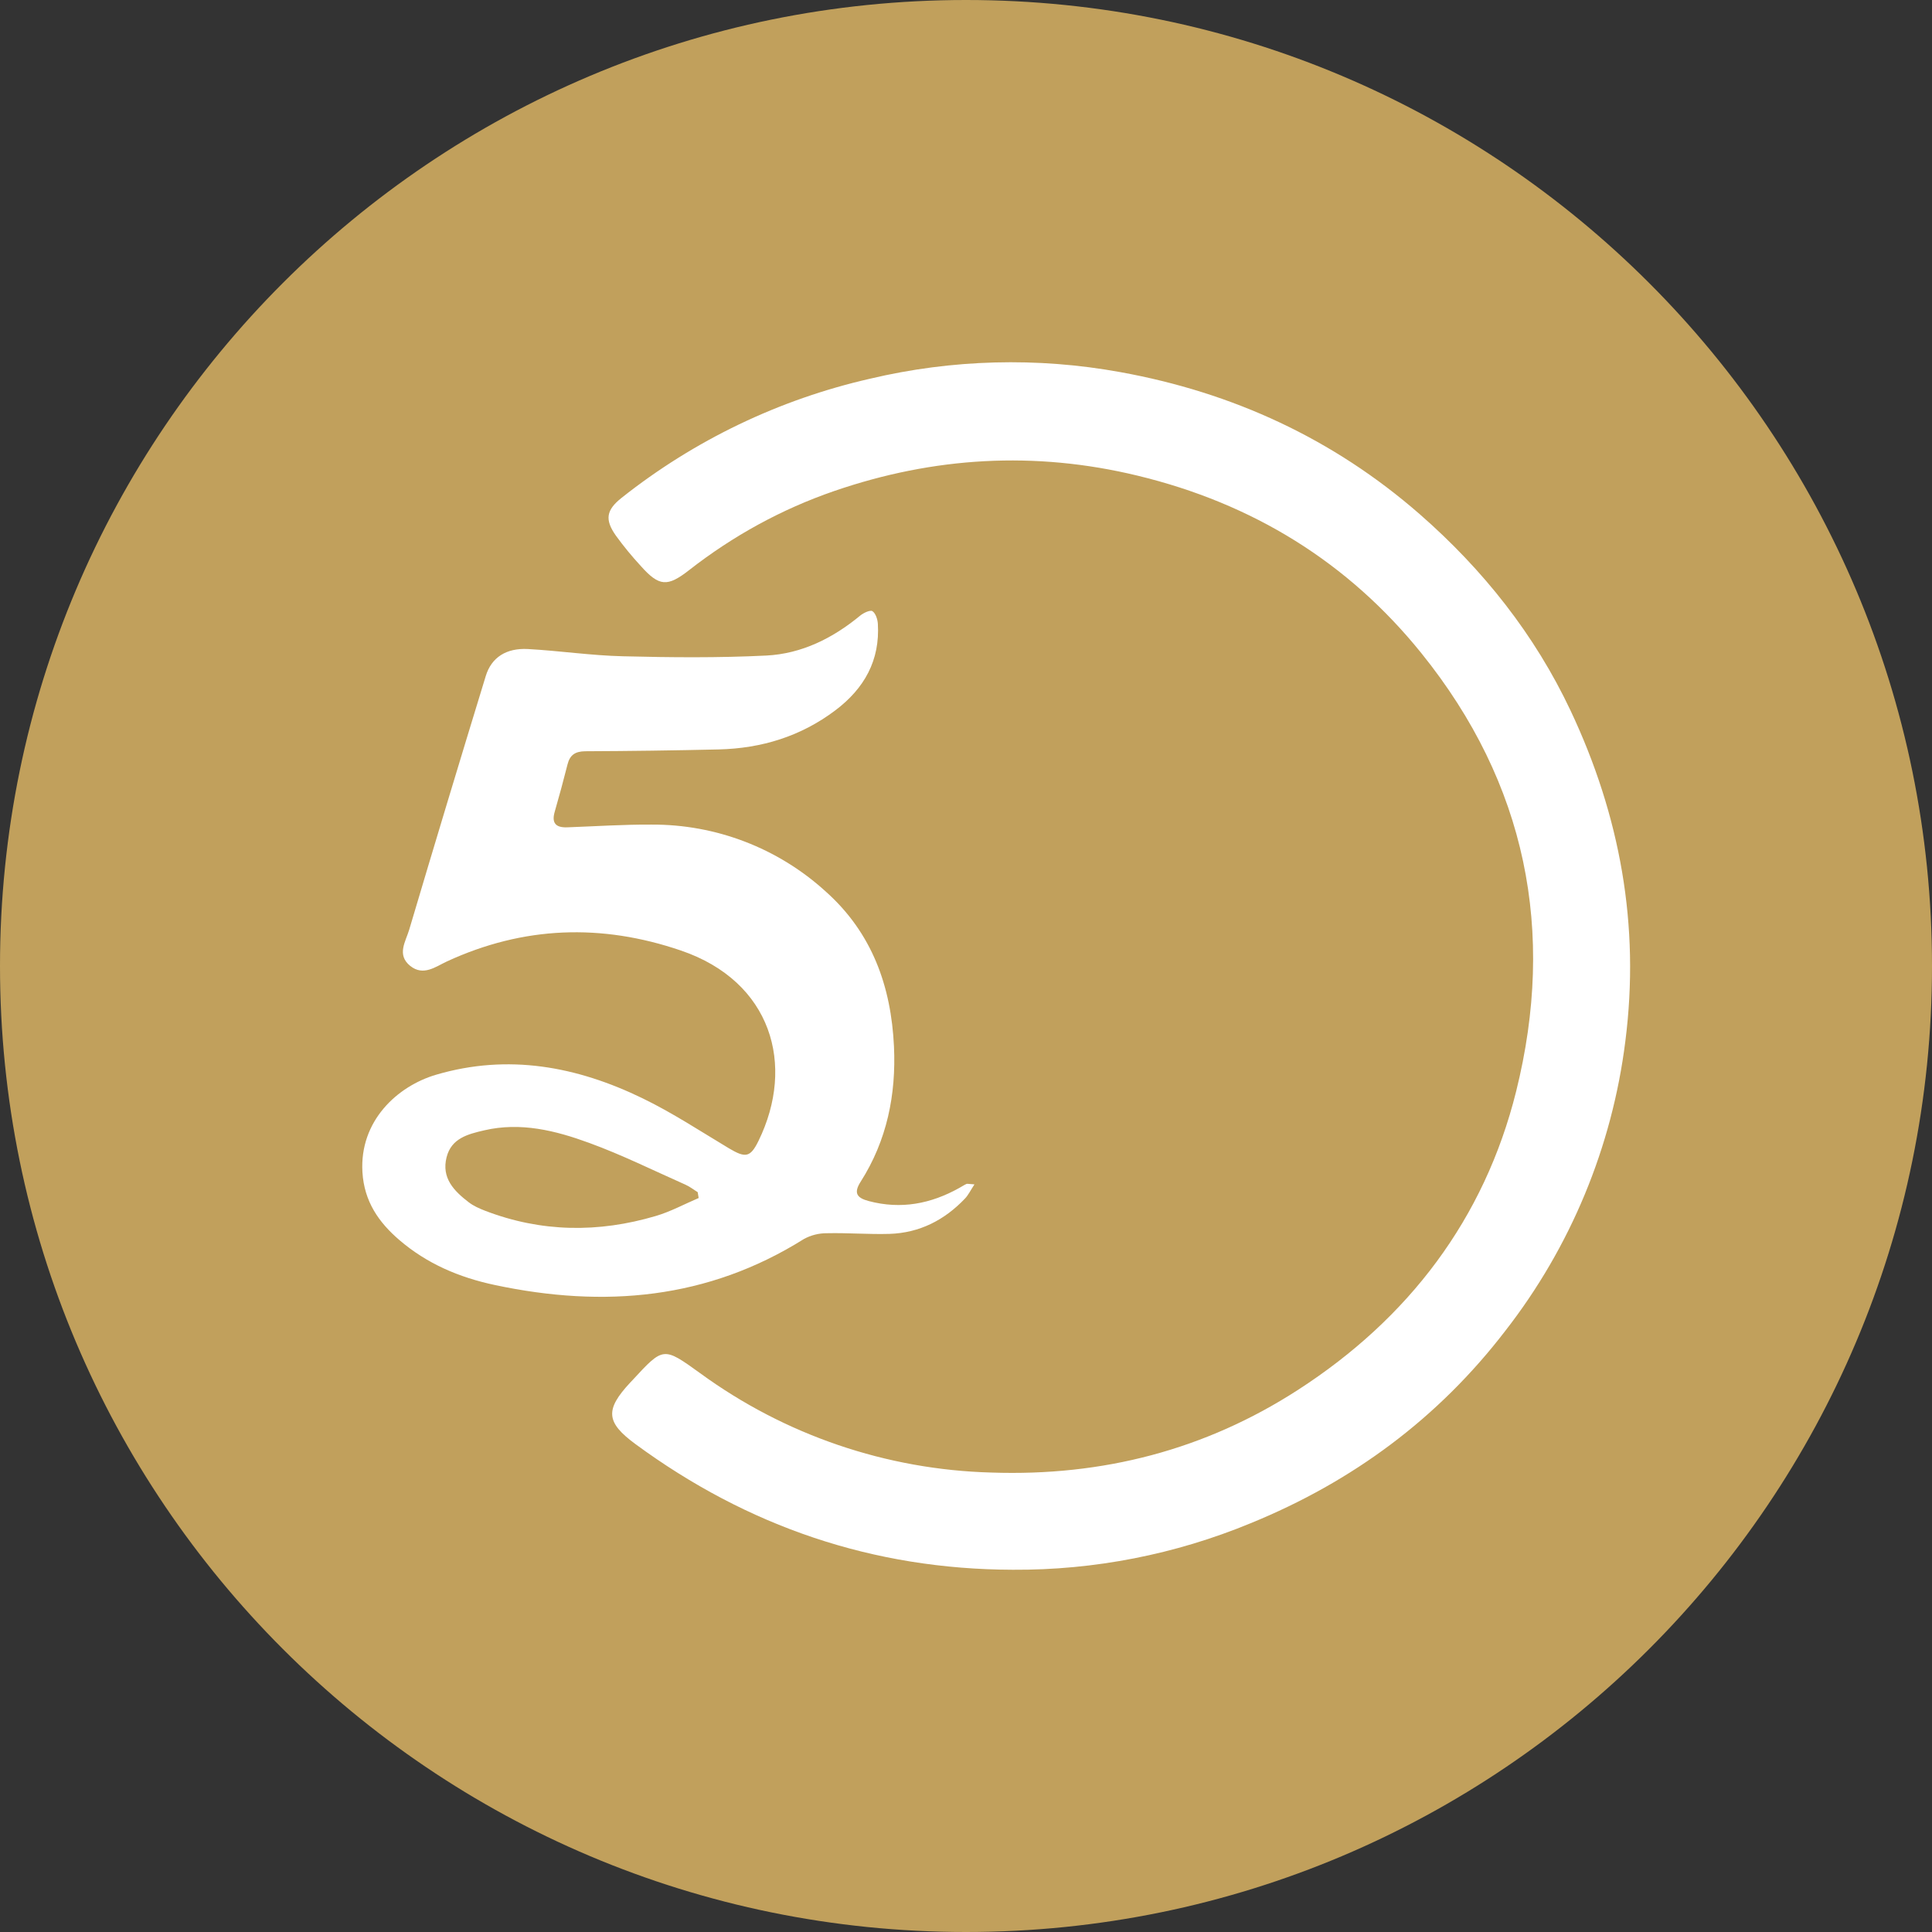 <svg width="32" height="32" viewBox="0 0 32 32" fill="none" xmlns="http://www.w3.org/2000/svg">
<rect x="0" y="0" width="32" height="32" fill="#333333" stroke="none"/>
<g clip-path="url(#clip0_0_389)">
<path d="M16 32C24.837 32 32 24.837 32 16C32 7.163 24.837 0 16 0C7.163 0 0 7.163 0 16C0 24.837 7.163 32 16 32Z" fill="#C1A05C"/>
<path fill-rule="evenodd" clip-rule="evenodd" d="M16.776 26C14.457 25.994 12.381 25.282 10.527 23.92C10.034 23.558 10.019 23.35 10.439 22.899L10.477 22.859C10.99 22.303 10.987 22.306 11.596 22.744C12.999 23.769 14.681 24.343 16.419 24.39C18.265 24.454 19.961 24.013 21.494 23.024C23.333 21.838 24.587 20.186 25.112 18.077C25.771 15.429 25.281 12.977 23.545 10.822C22.329 9.312 20.749 8.339 18.84 7.878C17.136 7.466 15.462 7.567 13.817 8.133C12.946 8.433 12.141 8.875 11.414 9.443C11.055 9.723 10.919 9.717 10.614 9.375C10.467 9.216 10.329 9.048 10.202 8.873C10.014 8.607 10.04 8.449 10.294 8.247C11.501 7.29 12.907 6.615 14.409 6.273C15.768 5.951 17.179 5.913 18.554 6.163C20.422 6.501 22.084 7.269 23.511 8.513C24.567 9.435 25.421 10.513 26.015 11.773C26.833 13.509 27.166 15.327 26.921 17.245C26.702 18.995 26.015 20.654 24.931 22.045C23.824 23.487 22.407 24.539 20.713 25.23C19.465 25.746 18.126 26.008 16.776 26ZM16.14 19.617C16.073 19.719 16.038 19.795 15.982 19.853C15.644 20.208 15.231 20.421 14.733 20.437C14.388 20.447 14.042 20.418 13.697 20.426C13.563 20.425 13.432 20.458 13.315 20.522C11.721 21.522 10.005 21.668 8.197 21.284C7.602 21.158 7.069 20.929 6.615 20.539C6.273 20.246 6.032 19.9 6.003 19.414C5.953 18.567 6.58 17.989 7.226 17.8C8.419 17.45 9.554 17.663 10.64 18.19C11.136 18.43 11.6 18.736 12.074 19.02C12.346 19.181 12.427 19.175 12.563 18.897C13.178 17.641 12.781 16.256 11.279 15.744C9.961 15.294 8.672 15.339 7.403 15.924C7.217 16.01 7.013 16.174 6.794 15.998C6.567 15.814 6.719 15.595 6.777 15.401C7.194 13.997 7.617 12.596 8.046 11.196C8.14 10.889 8.385 10.731 8.743 10.75C9.27 10.779 9.794 10.858 10.321 10.87C11.111 10.89 11.904 10.897 12.693 10.858C13.28 10.828 13.795 10.57 14.248 10.196C14.303 10.151 14.414 10.099 14.45 10.123C14.503 10.158 14.535 10.256 14.54 10.33C14.577 10.936 14.317 11.403 13.835 11.766C13.265 12.196 12.614 12.396 11.903 12.413C11.166 12.43 10.429 12.44 9.693 12.443C9.527 12.445 9.439 12.505 9.4 12.661C9.334 12.921 9.264 13.182 9.189 13.441C9.132 13.634 9.205 13.711 9.4 13.703C9.864 13.686 10.328 13.655 10.791 13.658C11.857 13.652 12.886 14.047 13.674 14.764C14.447 15.452 14.76 16.34 14.807 17.332C14.844 18.127 14.692 18.888 14.255 19.573C14.136 19.76 14.19 19.841 14.391 19.894C14.925 20.035 15.418 19.939 15.889 19.676C15.929 19.654 15.966 19.629 16.007 19.61C16.021 19.604 16.042 19.611 16.14 19.617ZM11.572 19.843L11.556 19.746C11.489 19.705 11.426 19.654 11.353 19.622C10.823 19.387 10.3 19.127 9.756 18.929C9.201 18.726 8.624 18.581 8.02 18.722C7.748 18.785 7.476 18.854 7.397 19.167C7.309 19.512 7.52 19.727 7.766 19.915C7.843 19.974 7.938 20.016 8.03 20.052C8.964 20.412 9.912 20.422 10.864 20.14C11.108 20.068 11.337 19.943 11.572 19.843Z" fill="white"/>
</g>
<defs>
<clipPath id="clip0_0_389">
<rect width="32" height="32" fill="white"/>
</clipPath>
</defs>
</svg>
